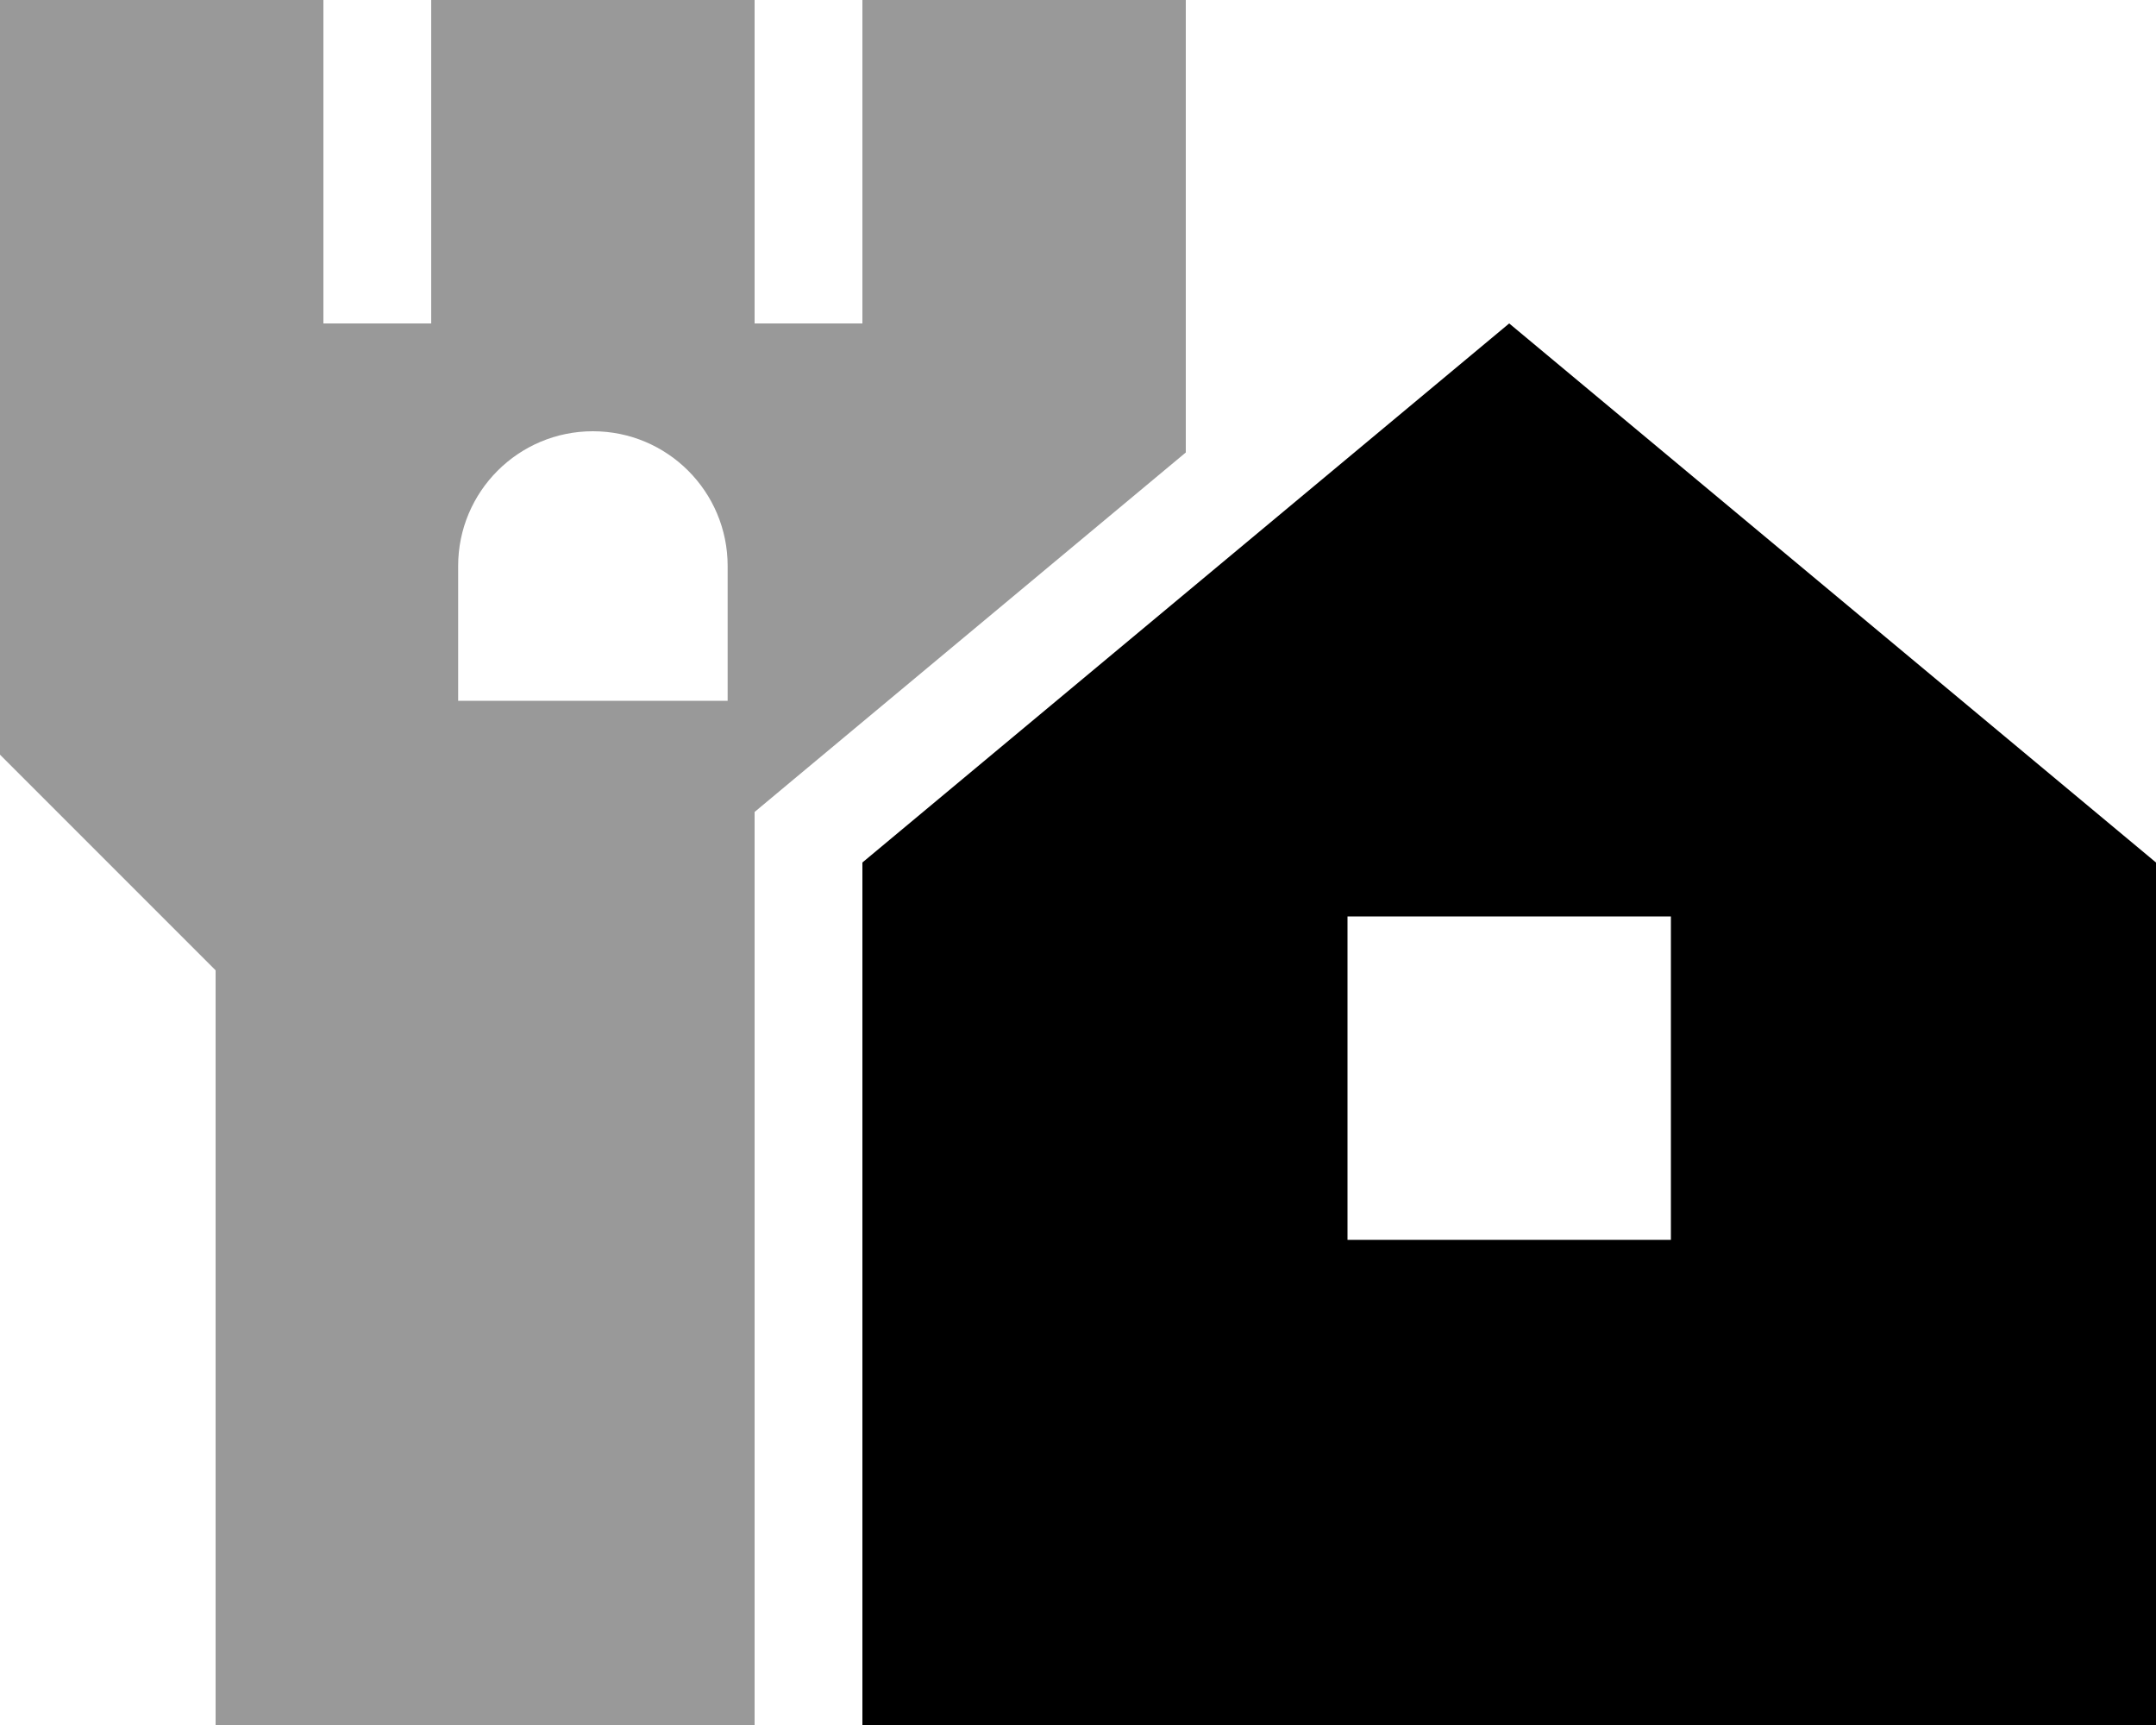 <svg xmlns="http://www.w3.org/2000/svg" viewBox="0 0 640 512"><defs><style>.fa-secondary{opacity:.4}</style></defs><path class="fa-secondary" d="M0 0L96 0l0 96 32 0 0-96 96 0 0 96 32 0 0-96 96 0 0 96 0 32 0 6.3L235.5 231.4 224 241l0 15 0 256L64 512l0-224L0 224l0-96L0 96 0 0zM136 168l0 40 80 0 0-40c0-22.1-17.9-40-40-40s-40 17.9-40 40z"/><path class="fa-primary" d="M256 512l0-256L448 96 640 256l0 256-384 0zM496 368l0-96-96 0 0 96 96 0z"/></svg>
